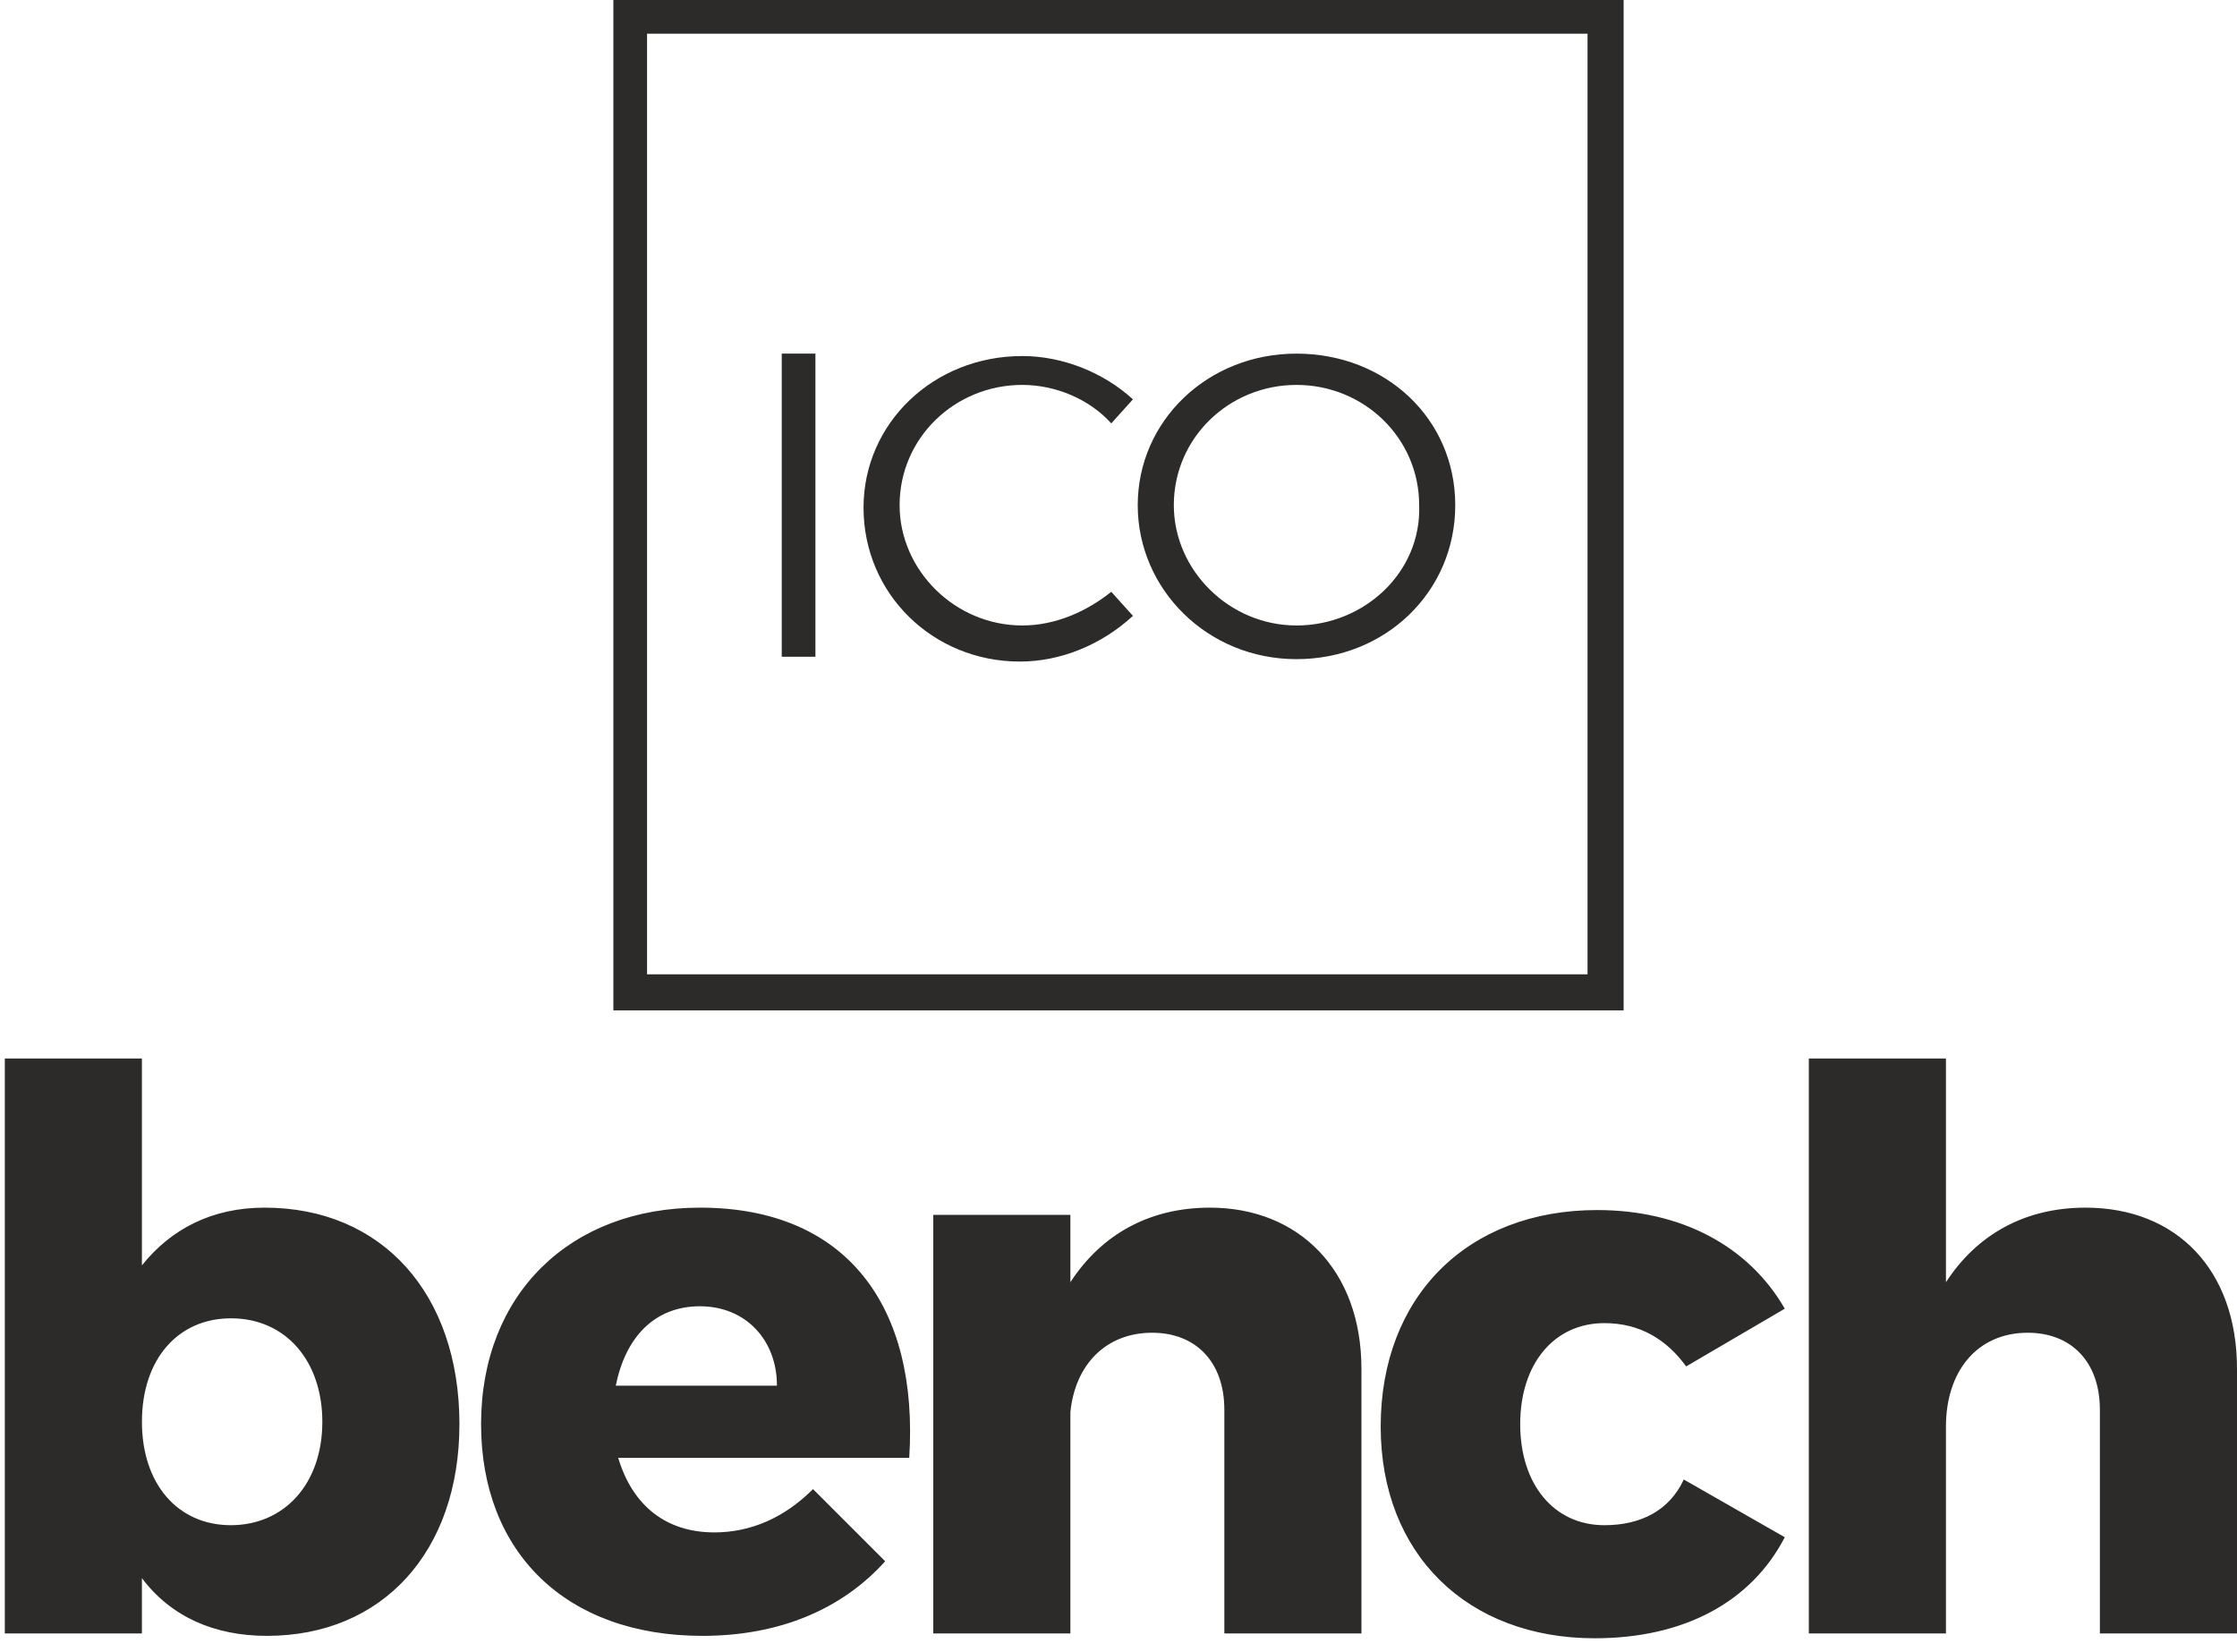 <svg xmlns="http://www.w3.org/2000/svg" width="130" height="96" viewBox="0 0 130 96">
    <g fill="#2C2B2A" fill-rule="nonzero">
        <path d="M35.645 58.71h58.71V0h-58.71v58.71zm1.957-56.753h54.656v54.656H37.602V1.957z"/>
        <path d="M45.43 20.548h1.957v17.613H45.43zM59.409 36.344c-3.914 0-7.13-3.215-7.13-6.99 0-3.913 3.216-6.988 7.13-6.988 1.957 0 3.914.838 5.172 2.236l1.258-1.398c-1.678-1.537-4.054-2.516-6.43-2.516-5.172 0-9.226 3.914-9.226 8.807 0 5.032 4.054 8.946 9.086 8.946 2.376 0 4.753-.979 6.57-2.656l-1.258-1.398c-1.398 1.118-3.215 1.957-5.172 1.957zM75.344 20.548c-5.172 0-9.226 3.914-9.226 8.807 0 4.892 4.054 8.946 9.226 8.946 5.172 0 9.226-3.914 9.226-8.946s-4.054-8.807-9.226-8.807zm0 15.796c-3.914 0-7.129-3.215-7.129-6.99 0-3.913 3.215-6.988 7.13-6.988 3.913 0 7.128 3.075 7.128 6.989.14 3.914-3.215 6.99-7.129 6.99z"/>
        <g>
            <path d="M15.376 70.172c-3.075 0-5.451 1.258-7.129 3.355V61.505H.28v33.409h7.967v-3.215c1.678 2.236 4.194 3.355 7.27 3.355 6.709 0 11.182-4.893 11.182-12.301 0-7.549-4.473-12.581-11.323-12.581zM13.42 88.624c-3.075 0-5.172-2.377-5.172-6.011 0-3.635 2.097-6.01 5.172-6.01 3.215 0 5.312 2.515 5.312 6.01 0 3.634-2.236 6.01-5.312 6.01zM40.677 70.172c-7.548 0-12.72 5.032-12.72 12.58 0 7.41 4.892 12.302 12.86 12.302 4.473 0 8.108-1.538 10.624-4.334l-4.194-4.193c-1.677 1.677-3.634 2.516-5.73 2.516-2.797 0-4.754-1.538-5.592-4.333h16.914c.559-8.807-3.635-14.538-12.162-14.538zm-4.892 10.344c.56-2.796 2.237-4.613 4.892-4.613 2.656 0 4.474 1.957 4.474 4.613h-9.366zM70.312 70.172c-3.495 0-6.29 1.538-8.108 4.333v-3.914h-7.967v24.323h7.967v-12.86c.28-2.796 2.097-4.613 4.753-4.613 2.516 0 4.194 1.677 4.194 4.473v13h7.967V79.538c0-5.732-3.634-9.366-8.806-9.366zM93.237 88.624c-2.936 0-4.893-2.377-4.893-5.871 0-3.495 1.957-5.871 4.893-5.871 2.096 0 3.634.978 4.752 2.516l5.731-3.355c-2.096-3.634-6.01-5.731-10.903-5.731-7.548 0-12.58 5.032-12.58 12.58 0 7.41 5.032 12.302 12.44 12.302 5.172 0 9.086-2.097 11.043-5.871l-5.87-3.355c-.84 1.817-2.517 2.656-4.613 2.656zM121.194 70.172c-3.495 0-6.29 1.538-8.108 4.333v-13h-7.968v33.409h7.968V82.892c0-3.215 1.817-5.451 4.753-5.451 2.516 0 4.193 1.677 4.193 4.473v13H130V79.538c0-5.732-3.495-9.366-8.806-9.366z"/>
        </g>
    </g>
</svg>

